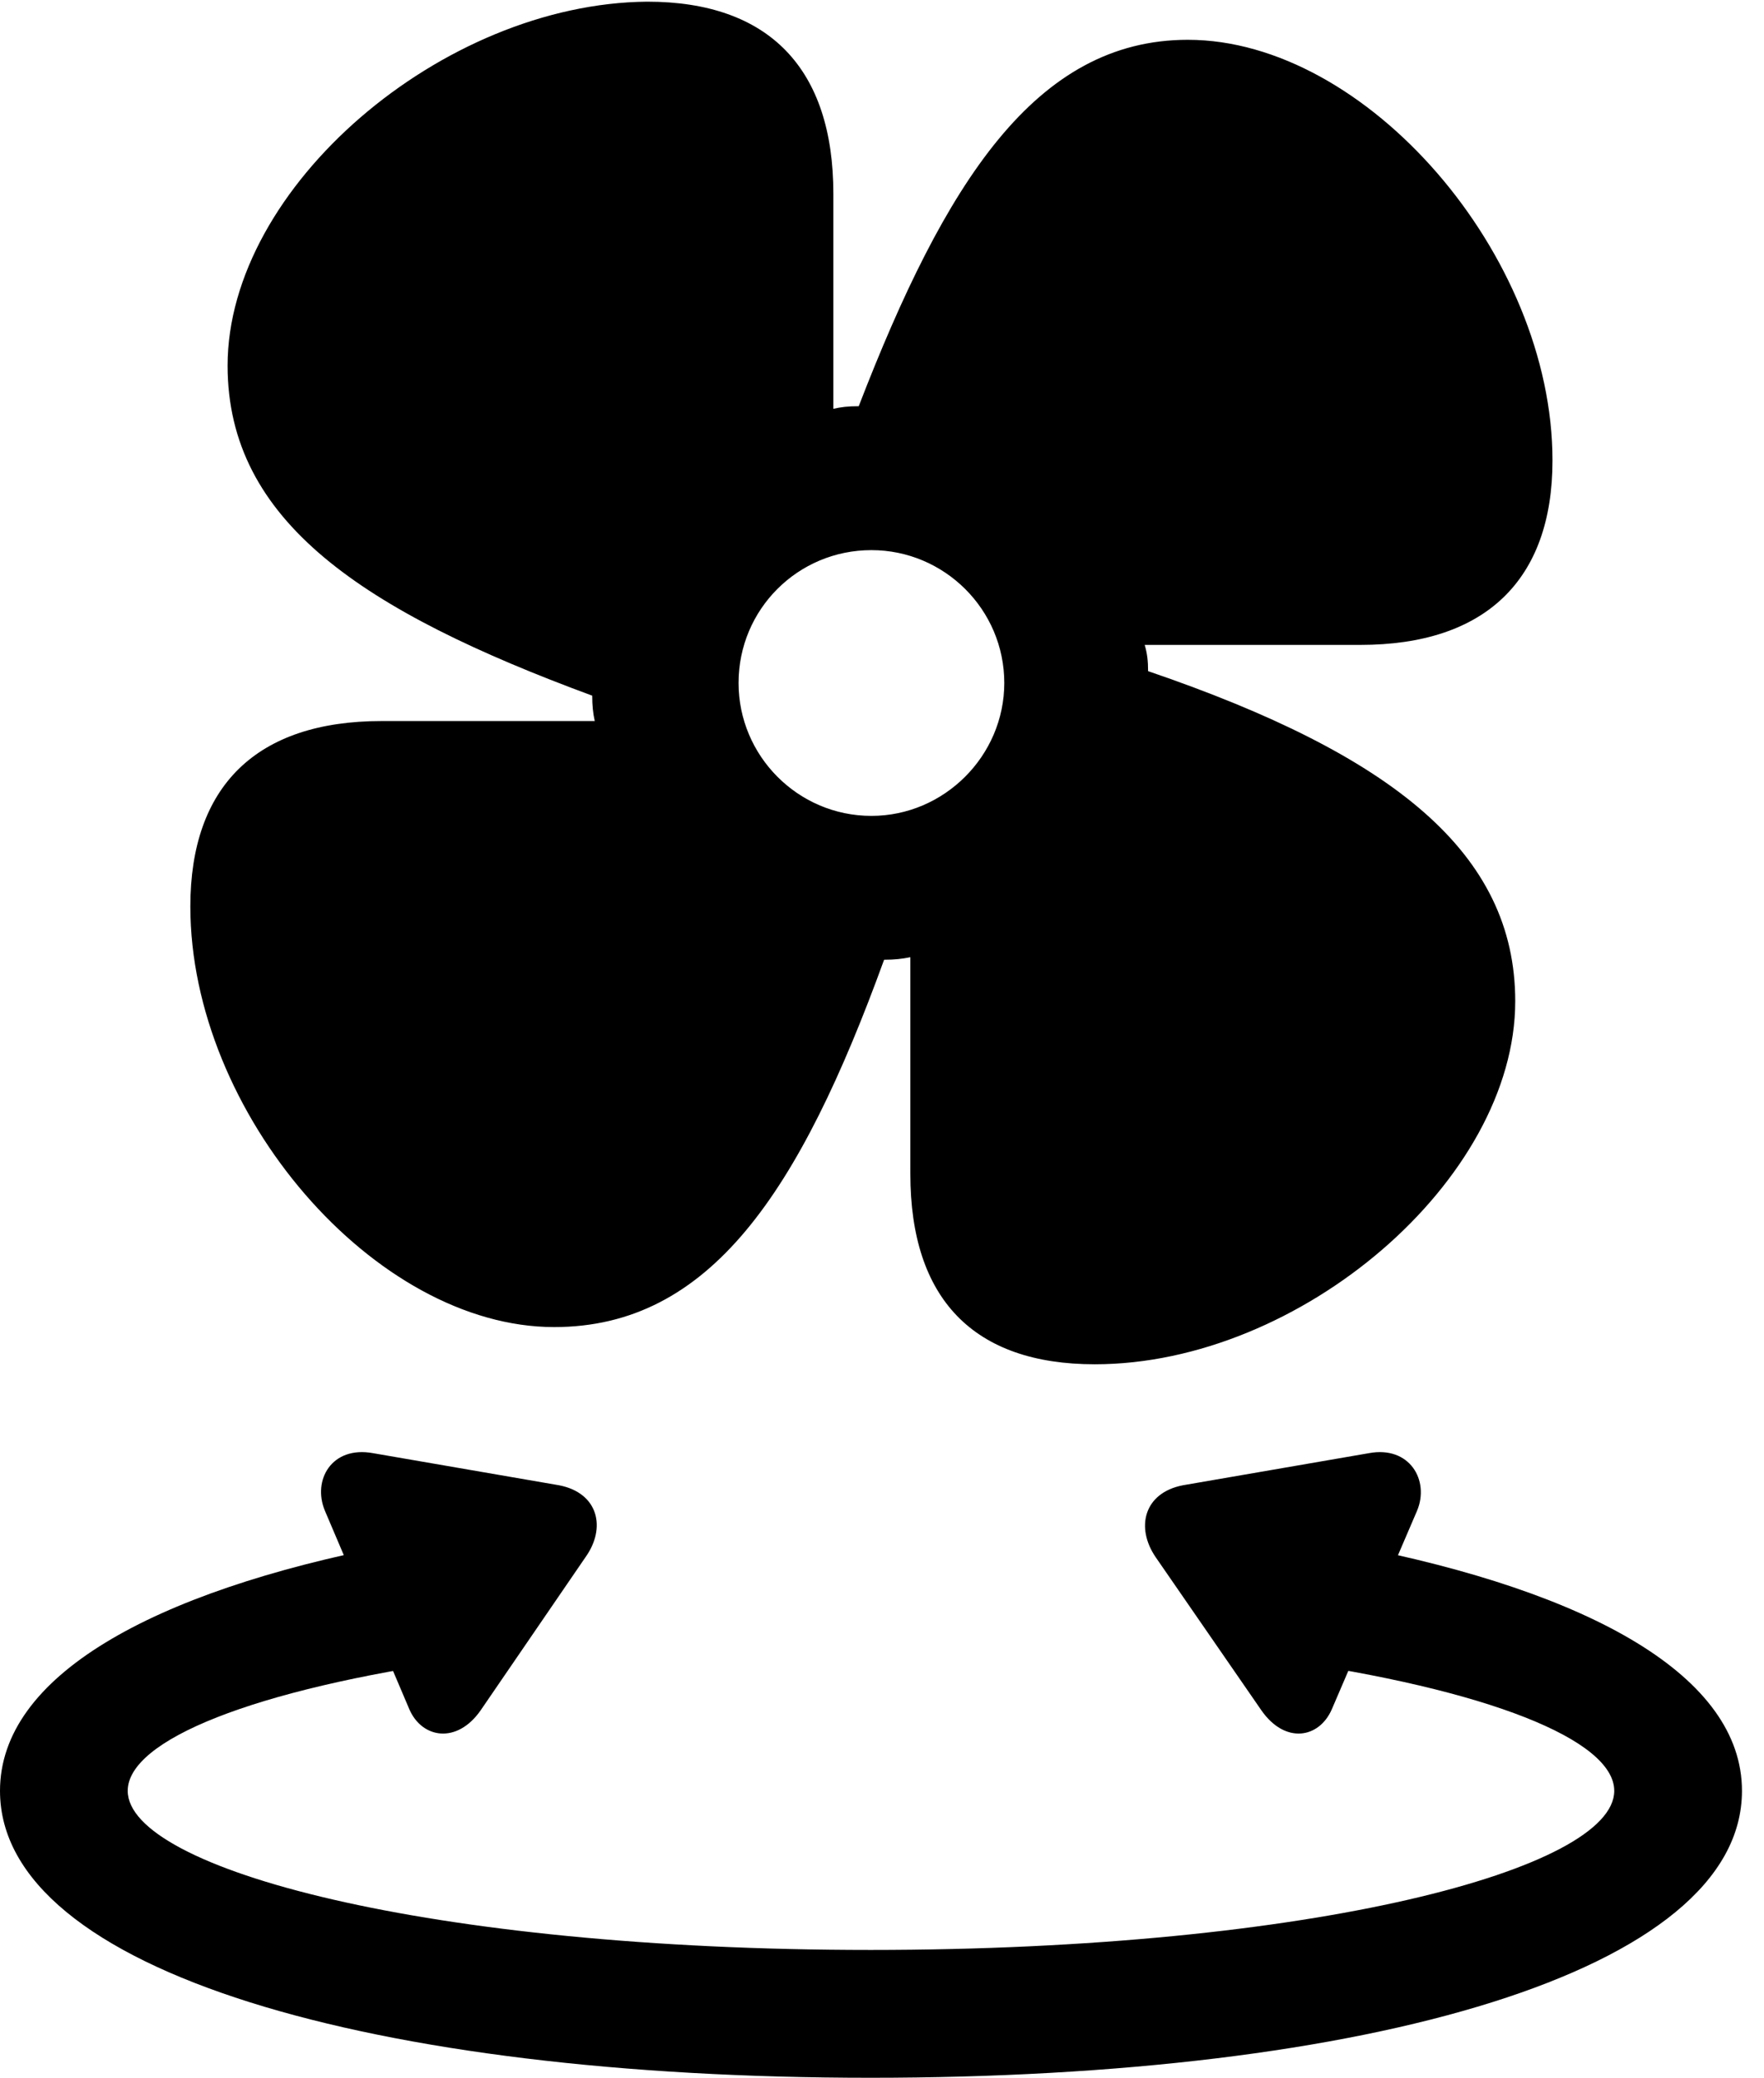 <svg version="1.1" xmlns="http://www.w3.org/2000/svg" xmlns:xlink="http://www.w3.org/1999/xlink" viewBox="0 0 28.506 33.565">
 <g>
  
  <path d="M14.068 33.565C22.08 33.565 28.15 31.855 28.15 28.93C28.15 27.084 25.717 25.717 21.834 24.965L20.658 26.811C24.049 27.289 26.086 28.109 26.086 28.93C26.086 30.188 21.232 31.5 14.068 31.5C6.918 31.5 2.064 30.188 2.064 28.93C2.064 28.109 4.102 27.289 7.492 26.811L6.303 24.965C2.434 25.717 0 27.084 0 28.93C0 31.855 6.07 33.565 14.068 33.565ZM5.25 24.404L6.617 27.617C6.822 28.082 7.383 28.178 7.766 27.631L9.461 25.156C9.803 24.678 9.666 24.117 9.037 23.994L6.029 23.475C5.359 23.352 5.045 23.912 5.25 24.404ZM22.9 24.404C23.105 23.912 22.777 23.352 22.121 23.475L19.113 23.994C18.484 24.117 18.348 24.678 18.676 25.156L20.385 27.631C20.768 28.178 21.314 28.082 21.52 27.617Z" style="fill:hsl(0 0 0/0.85)"></path>
  <path d="M3.076 14.643C3.076 17.979 6.057 21.438 8.955 21.438C11.471 21.438 12.92 19.264 14.287 15.504C14.465 15.504 14.574 15.49 14.711 15.463L14.711 18.963C14.711 20.986 15.736 22.039 17.691 22.039C21.014 22.039 24.486 19.059 24.486 16.174C24.486 13.781 22.518 12.195 18.553 10.842C18.553 10.678 18.539 10.555 18.498 10.418L21.984 10.418C23.994 10.418 25.088 9.379 25.088 7.438C25.088 4.115 22.08 0.643 19.195 0.643C16.734 0.643 15.271 2.953 13.877 6.562C13.699 6.562 13.59 6.576 13.467 6.604L13.467 3.131C13.467 1.107 12.428 0.027 10.459 0.027C7.15 0.055 3.678 3.021 3.678 5.906C3.678 8.422 5.865 9.871 9.57 11.238C9.57 11.402 9.584 11.525 9.611 11.648L6.166 11.648C4.143 11.648 3.076 12.701 3.076 14.643ZM14.082 13.18C12.893 13.18 11.935 12.209 11.935 11.033C11.935 9.844 12.893 8.887 14.082 8.887C15.258 8.887 16.229 9.844 16.229 11.033C16.229 12.209 15.258 13.18 14.082 13.18Z" style="fill:hsl(0 0 0/0.85)"></path>
 </g>
</svg>